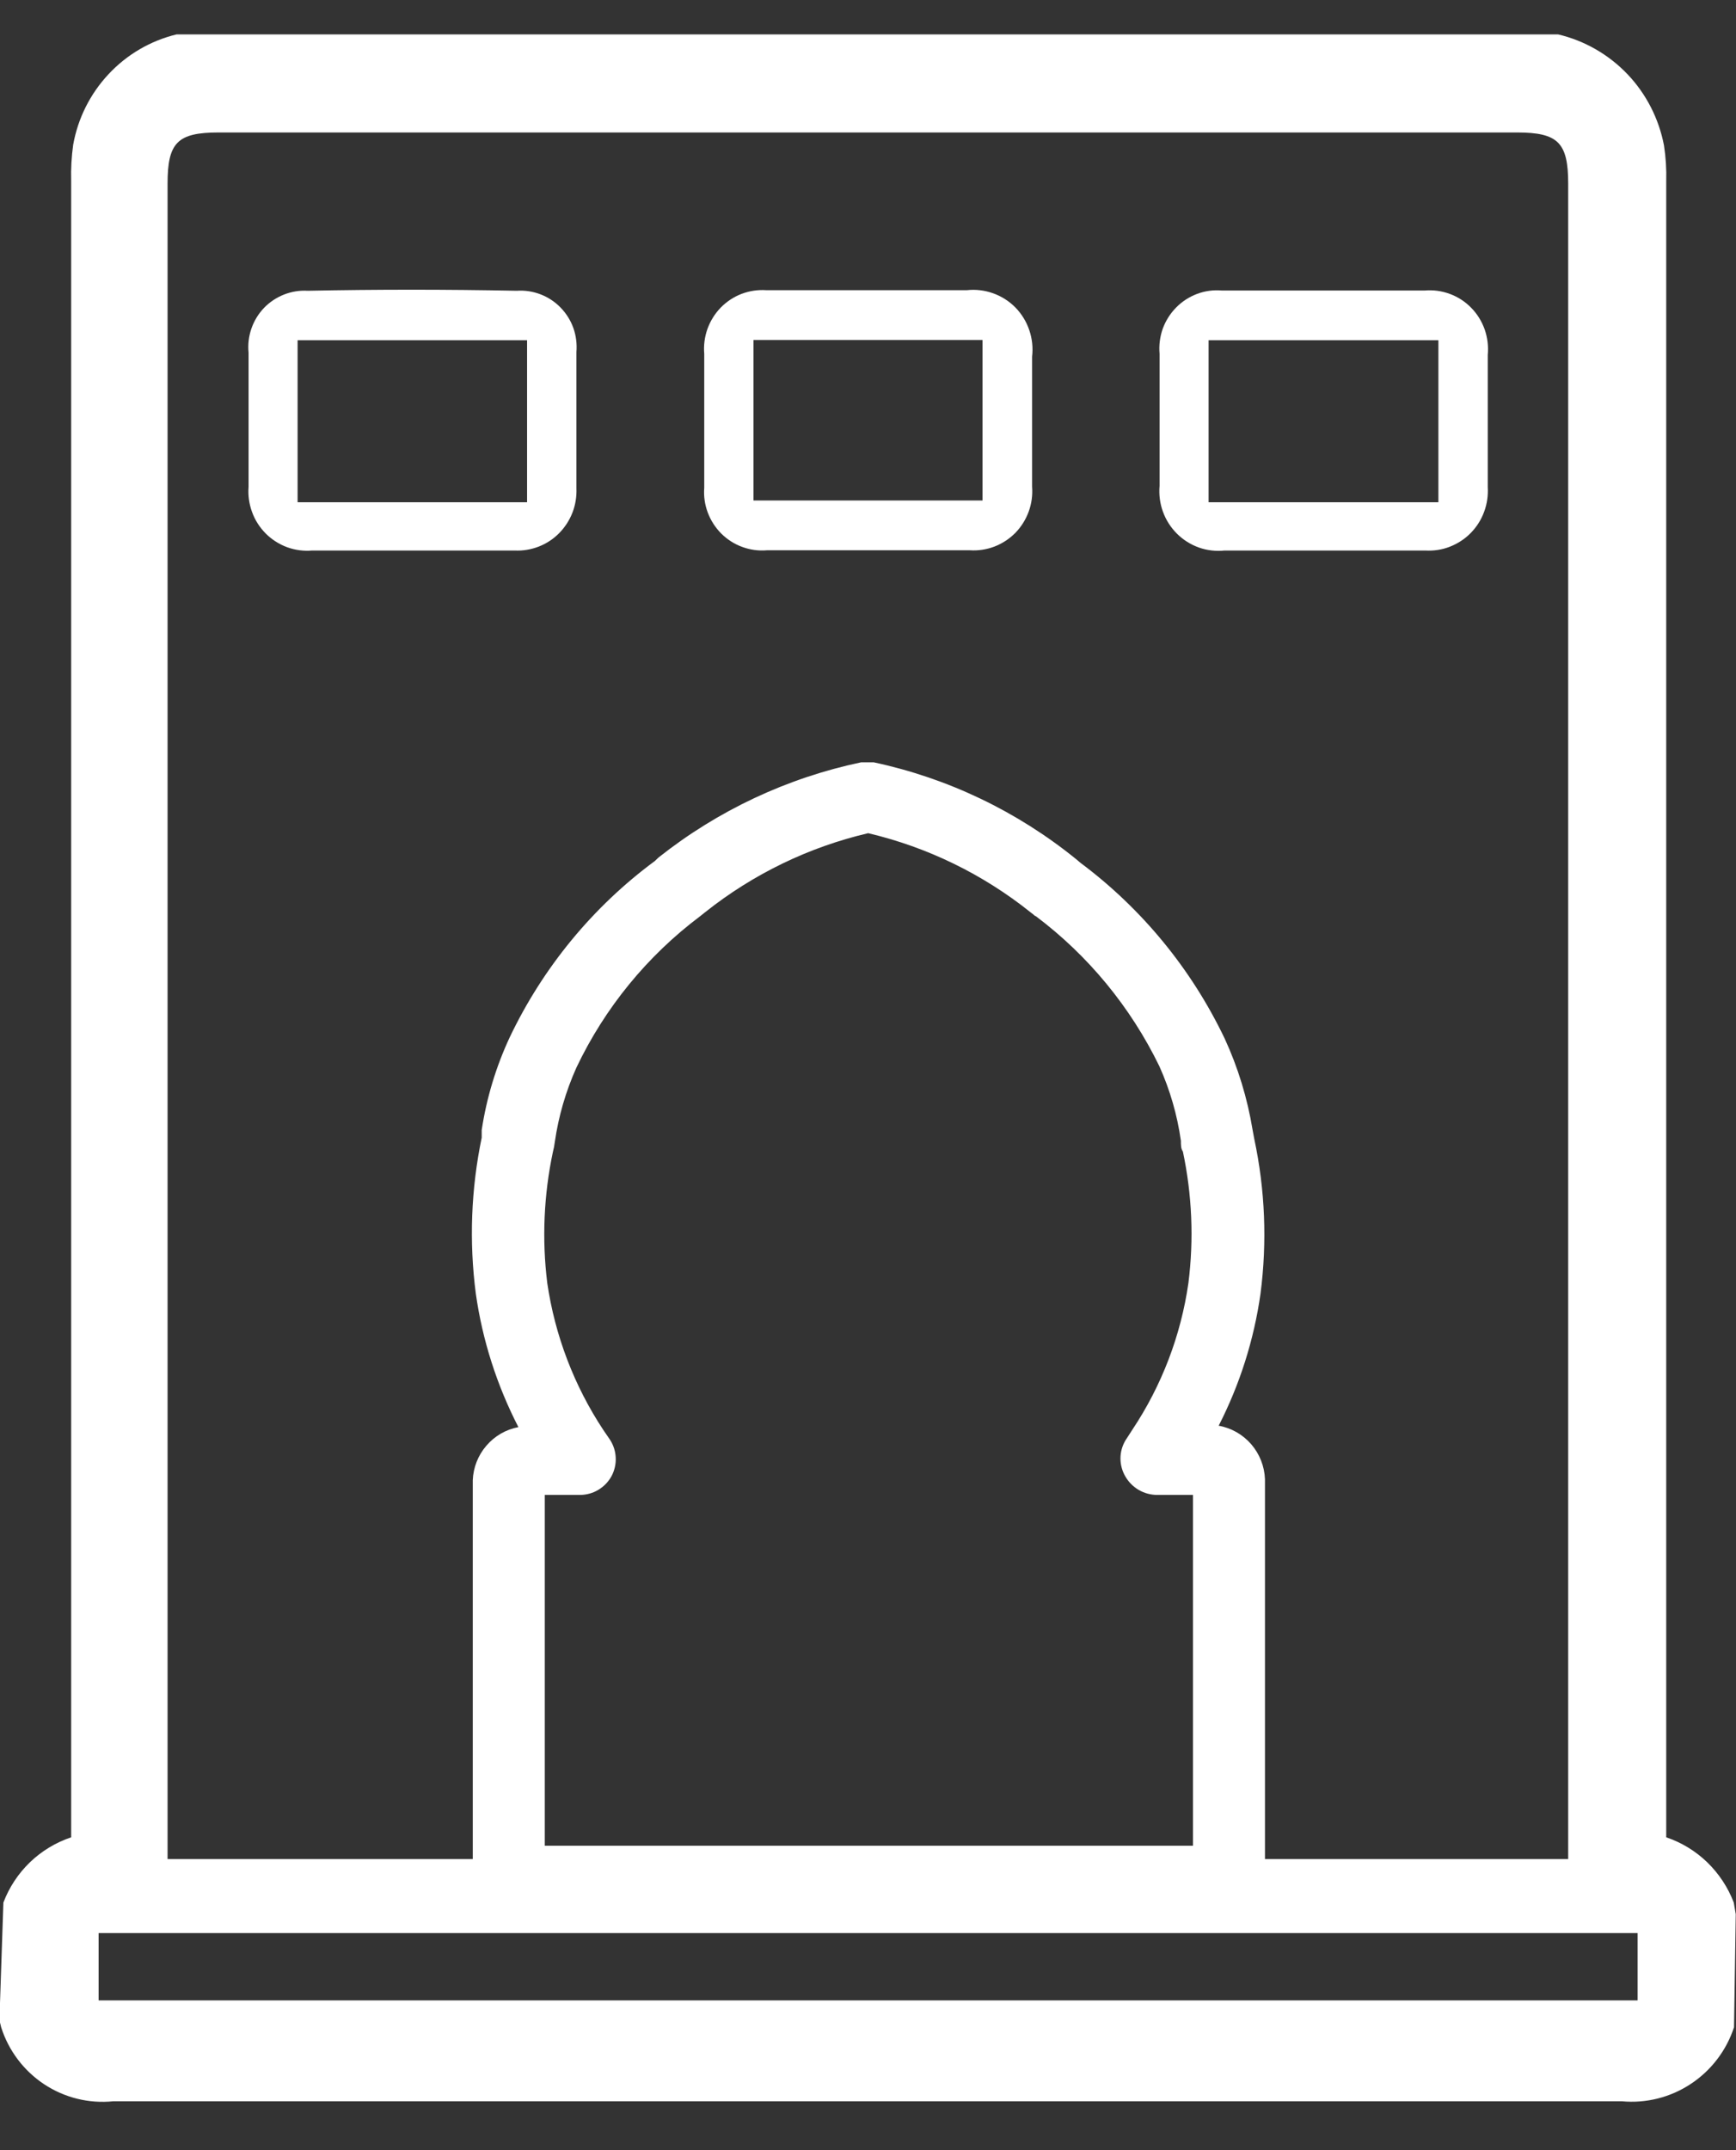<svg width="21" height="26" viewBox="0 0 21 26" fill="none" xmlns="http://www.w3.org/2000/svg">
<rect x="0" y="0" width="21" height="26" fill="#333333" stroke="none"/>
<path d="M20.973 23.006C20.903 22.822 20.793 22.656 20.652 22.519C20.511 22.383 20.341 22.279 20.156 22.217V2.193C20.16 2.048 20.151 1.903 20.129 1.759C20.067 1.434 19.913 1.134 19.686 0.896C19.458 0.658 19.167 0.491 18.848 0.416H2.136C1.821 0.492 1.535 0.659 1.313 0.897C1.091 1.134 0.942 1.431 0.885 1.752C0.865 1.896 0.857 2.041 0.861 2.187V22.217C0.675 22.279 0.505 22.382 0.363 22.518C0.221 22.655 0.111 22.821 0.041 23.006L-0.007 24.428L0.014 24.514C0.104 24.797 0.288 25.04 0.534 25.203C0.781 25.366 1.076 25.439 1.369 25.409H1.397C4.325 25.409 7.258 25.409 10.19 25.409H10.807C13.736 25.409 16.658 25.409 19.62 25.409C19.913 25.436 20.207 25.362 20.453 25.199C20.699 25.037 20.884 24.795 20.976 24.514L20.997 23.146L20.973 23.006ZM14.742 17.24C14.998 16.74 15.169 16.201 15.248 15.644C15.329 15.021 15.304 14.388 15.173 13.774L15.152 13.661C15.089 13.279 14.976 12.908 14.814 12.557C14.412 11.717 13.814 10.989 13.071 10.434L13.014 10.386C12.301 9.809 11.464 9.409 10.569 9.218H10.417C9.523 9.406 8.684 9.8 7.966 10.369L7.922 10.411C7.172 10.965 6.569 11.698 6.166 12.543C6 12.899 5.886 13.276 5.827 13.665V13.757C5.698 14.377 5.674 15.015 5.756 15.644C5.836 16.207 6.011 16.752 6.271 17.257C6.121 17.285 5.984 17.364 5.884 17.481C5.783 17.598 5.725 17.745 5.719 17.899V22.48H2.027V2.221C2.027 1.725 2.146 1.602 2.644 1.602H18.352C18.848 1.602 18.97 1.725 18.97 2.221V22.48H15.302V17.886C15.296 17.73 15.237 17.581 15.135 17.463C15.033 17.346 14.895 17.267 14.742 17.24ZM6.59 18.077H7.017C7.096 18.076 7.173 18.055 7.24 18.014C7.307 17.973 7.363 17.915 7.4 17.845C7.435 17.777 7.452 17.701 7.448 17.625C7.445 17.549 7.421 17.475 7.38 17.411L7.298 17.291C6.945 16.757 6.713 16.149 6.62 15.514C6.555 14.986 6.578 14.451 6.688 13.931C6.699 13.89 6.707 13.847 6.712 13.805C6.757 13.495 6.845 13.194 6.973 12.909C7.317 12.186 7.83 11.559 8.468 11.08L8.532 11.029C9.111 10.569 9.784 10.243 10.502 10.075C11.219 10.244 11.891 10.571 12.468 11.033L12.498 11.056C12.508 11.067 12.519 11.075 12.532 11.08C13.165 11.556 13.676 12.177 14.024 12.892C14.153 13.179 14.241 13.482 14.285 13.794C14.285 13.849 14.285 13.89 14.309 13.924C14.42 14.446 14.443 14.984 14.376 15.514C14.285 16.149 14.053 16.755 13.698 17.288L13.614 17.418C13.575 17.484 13.554 17.559 13.554 17.636C13.554 17.713 13.575 17.789 13.614 17.855C13.653 17.922 13.709 17.978 13.776 18.017C13.843 18.056 13.919 18.076 13.997 18.077H14.431V22.319H6.59V18.077ZM19.81 23.375V24.189H1.193V23.375H19.81Z" fill="white"/>
<path d="M3.776 6.657H5.38C5.658 6.657 5.946 6.657 6.227 6.657C6.326 6.662 6.425 6.645 6.518 6.609C6.61 6.573 6.694 6.518 6.764 6.447C6.834 6.376 6.889 6.291 6.925 6.198C6.961 6.105 6.977 6.005 6.973 5.905C6.973 5.348 6.973 4.795 6.973 4.258C6.981 4.159 6.969 4.06 6.936 3.967C6.903 3.874 6.85 3.79 6.781 3.719C6.713 3.649 6.63 3.594 6.538 3.559C6.447 3.524 6.349 3.509 6.251 3.516C5.393 3.499 4.556 3.499 3.722 3.516C3.624 3.51 3.526 3.526 3.435 3.562C3.344 3.598 3.261 3.653 3.193 3.724C3.125 3.795 3.073 3.881 3.041 3.974C3.009 4.067 2.997 4.166 3.007 4.265C3.007 4.753 3.007 5.29 3.007 5.885C2.999 5.989 3.013 6.093 3.049 6.191C3.084 6.289 3.141 6.377 3.214 6.451C3.287 6.524 3.376 6.581 3.473 6.617C3.57 6.652 3.673 6.666 3.776 6.657ZM3.6 6.073V4.114H6.376V6.073H3.6Z" fill="white"/>
<path d="M9.278 6.654C10.166 6.654 10.973 6.654 11.732 6.654C11.834 6.661 11.935 6.645 12.03 6.609C12.125 6.572 12.211 6.516 12.283 6.443C12.354 6.37 12.409 6.282 12.444 6.186C12.479 6.09 12.493 5.987 12.485 5.885C12.485 5.379 12.485 4.859 12.485 4.313C12.498 4.205 12.486 4.095 12.451 3.992C12.416 3.889 12.359 3.796 12.283 3.718C12.207 3.641 12.114 3.582 12.012 3.546C11.911 3.51 11.802 3.497 11.695 3.509C11.424 3.509 11.146 3.509 10.878 3.509H9.271C9.17 3.502 9.068 3.517 8.972 3.553C8.877 3.589 8.791 3.646 8.719 3.719C8.648 3.792 8.593 3.88 8.558 3.977C8.524 4.073 8.51 4.176 8.519 4.278C8.519 4.856 8.519 5.386 8.519 5.899C8.511 6.001 8.526 6.103 8.562 6.199C8.598 6.294 8.654 6.381 8.726 6.453C8.798 6.524 8.885 6.58 8.98 6.614C9.075 6.649 9.177 6.663 9.278 6.654ZM9.115 6.052V4.111H11.885V6.052H9.115Z" fill="white"/>
<path d="M14.814 6.657H16.39C16.668 6.657 16.956 6.657 17.241 6.657C17.342 6.663 17.444 6.648 17.538 6.611C17.633 6.574 17.72 6.518 17.791 6.445C17.863 6.372 17.918 6.285 17.953 6.189C17.989 6.093 18.003 5.991 17.997 5.888C17.997 5.406 17.997 4.9 17.997 4.292C18.007 4.188 17.994 4.083 17.96 3.984C17.925 3.886 17.87 3.796 17.797 3.722C17.724 3.647 17.636 3.59 17.538 3.554C17.441 3.518 17.337 3.504 17.234 3.513C16.386 3.513 15.559 3.513 14.78 3.513C14.678 3.504 14.576 3.518 14.48 3.554C14.385 3.59 14.298 3.646 14.227 3.719C14.155 3.792 14.1 3.88 14.065 3.976C14.031 4.073 14.018 4.176 14.027 4.278C14.027 4.777 14.027 5.304 14.027 5.875C14.018 5.981 14.031 6.088 14.068 6.188C14.104 6.288 14.162 6.378 14.237 6.453C14.312 6.528 14.403 6.585 14.503 6.621C14.602 6.656 14.709 6.668 14.814 6.657ZM14.62 6.073V4.114H17.4V6.073H14.62Z" fill="white"/>
</svg>
